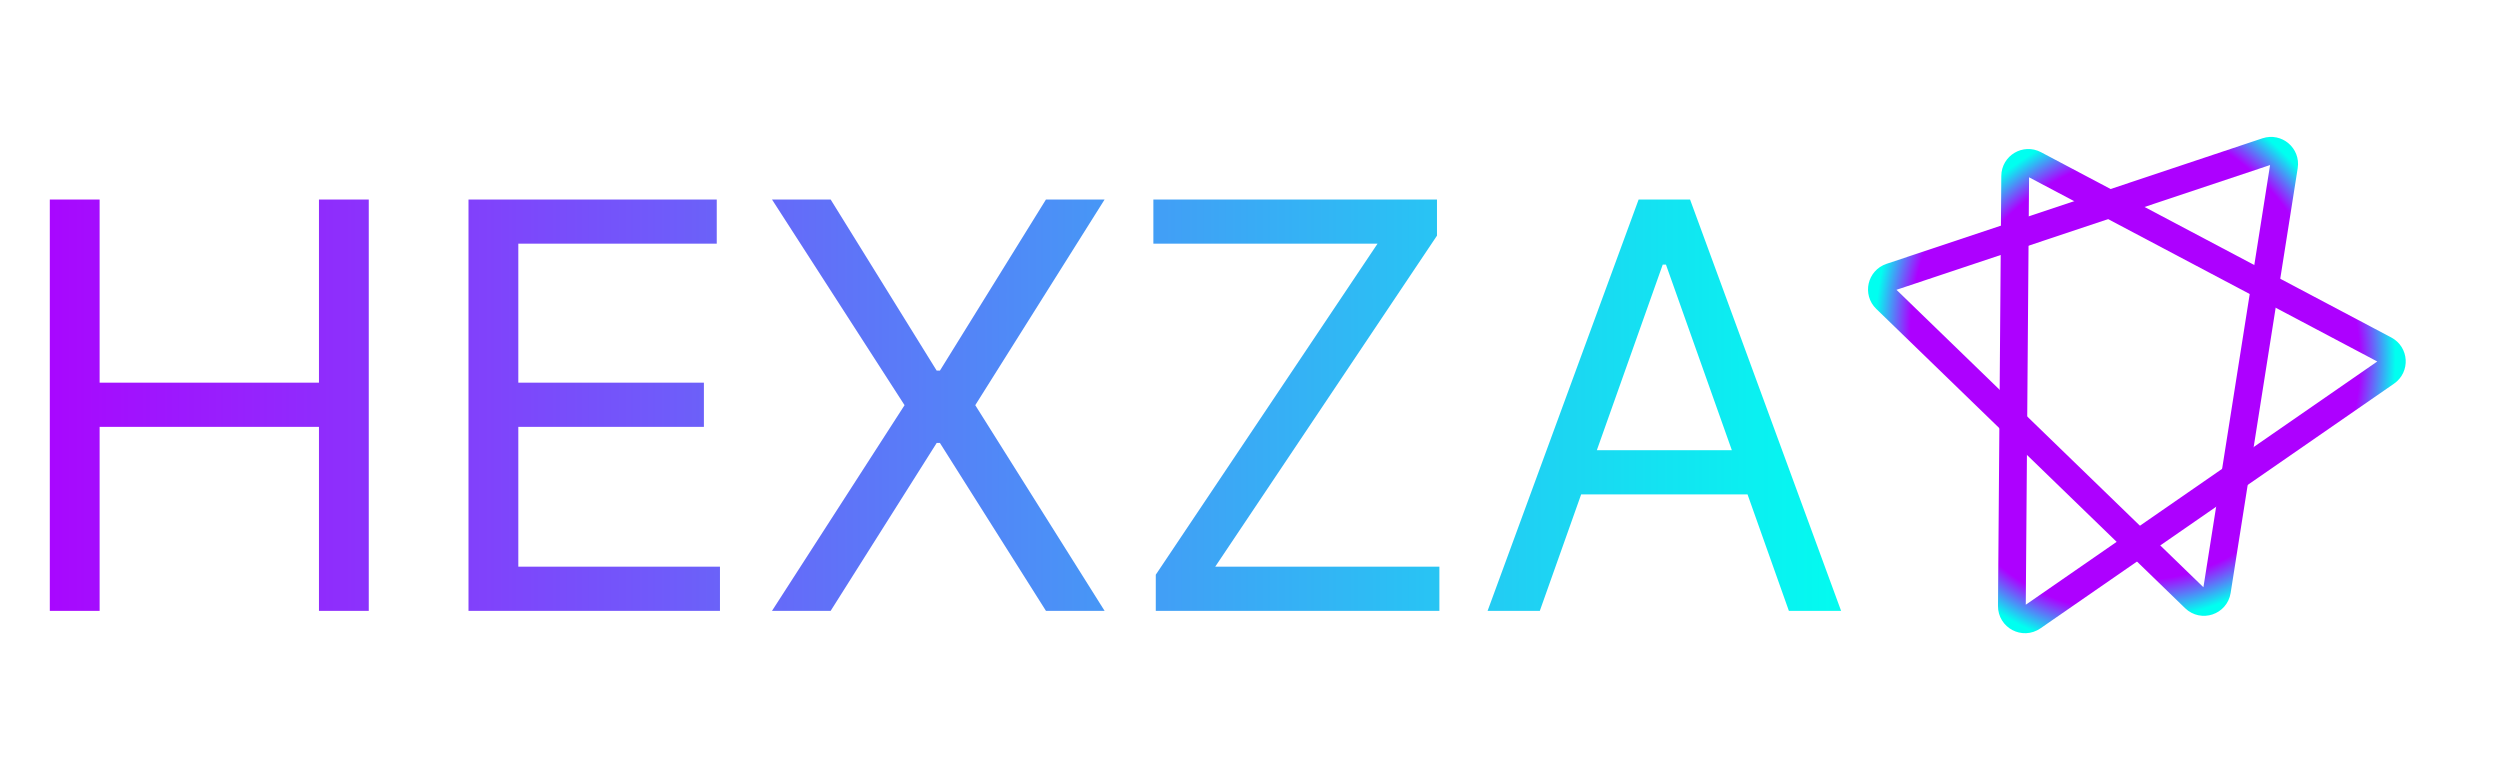 <svg width="221" height="67" viewBox="0 0 221 67" fill="none" xmlns="http://www.w3.org/2000/svg">
<path d="M195.975 52.232C195.828 53.161 194.696 53.539 194.021 52.885L166.714 26.423C166.088 25.817 166.328 24.765 167.154 24.489L200.391 13.39C201.217 13.115 202.041 13.812 201.905 14.672L195.975 52.232Z" stroke="url(#paint0_angular_14_7)" stroke-width="2.455"/>
<path d="M179.671 54.541C178.898 55.076 177.843 54.518 177.85 53.578L178.143 15.554C178.149 14.683 179.076 14.13 179.846 14.537L210.821 30.921C211.59 31.328 211.655 32.406 210.939 32.902L179.671 54.541Z" stroke="url(#paint1_angular_14_7)" stroke-width="2.455"/>
<path d="M4.403 54V17.636H8.807V33.83H28.196V17.636H32.599V54H28.196V37.736H8.807V54H4.403ZM41.415 54V17.636H63.361V21.543H45.819V33.83H62.225V37.736H45.819V50.094H63.645V54H41.415ZM73.429 17.636L82.804 32.764H83.088L92.463 17.636H97.647L86.213 35.818L97.647 54H92.463L83.088 39.156H82.804L73.429 54H68.244L79.963 35.818L68.244 17.636H73.429ZM102.171 54V50.804L121.773 21.543H101.958V17.636H127.029V20.832L107.426 50.094H127.242V54H102.171ZM136.119 54H131.503L144.855 17.636H149.401L162.753 54H158.137L147.27 23.389H146.986L136.119 54ZM137.824 39.795H156.432V43.702H137.824V39.795Z" fill="url(#paint2_linear_14_7)"/>
<defs>
<radialGradient id="paint0_angular_14_7" cx="0" cy="0" r="1" gradientUnits="userSpaceOnUse" gradientTransform="translate(187.724 30.773) rotate(-108.465) scale(24.951 22.437)">
<stop offset="0.83" stop-color="#AD00FF"/>
<stop offset="0.967" stop-color="#00FFF0"/>
</radialGradient>
<radialGradient id="paint1_angular_14_7" cx="0" cy="0" r="1" gradientUnits="userSpaceOnUse" gradientTransform="translate(189.5 33.757) rotate(-62.123) scale(24.951 22.437)">
<stop offset="0.83" stop-color="#AD00FF"/>
<stop offset="0.967" stop-color="#00FFF0"/>
</radialGradient>
<linearGradient id="paint2_linear_14_7" x1="-1.99559e-07" y1="35" x2="165" y2="35" gradientUnits="userSpaceOnUse">
<stop stop-color="#AD00FF"/>
<stop offset="1" stop-color="#00FFF0"/>
</linearGradient>
</defs>
</svg>
